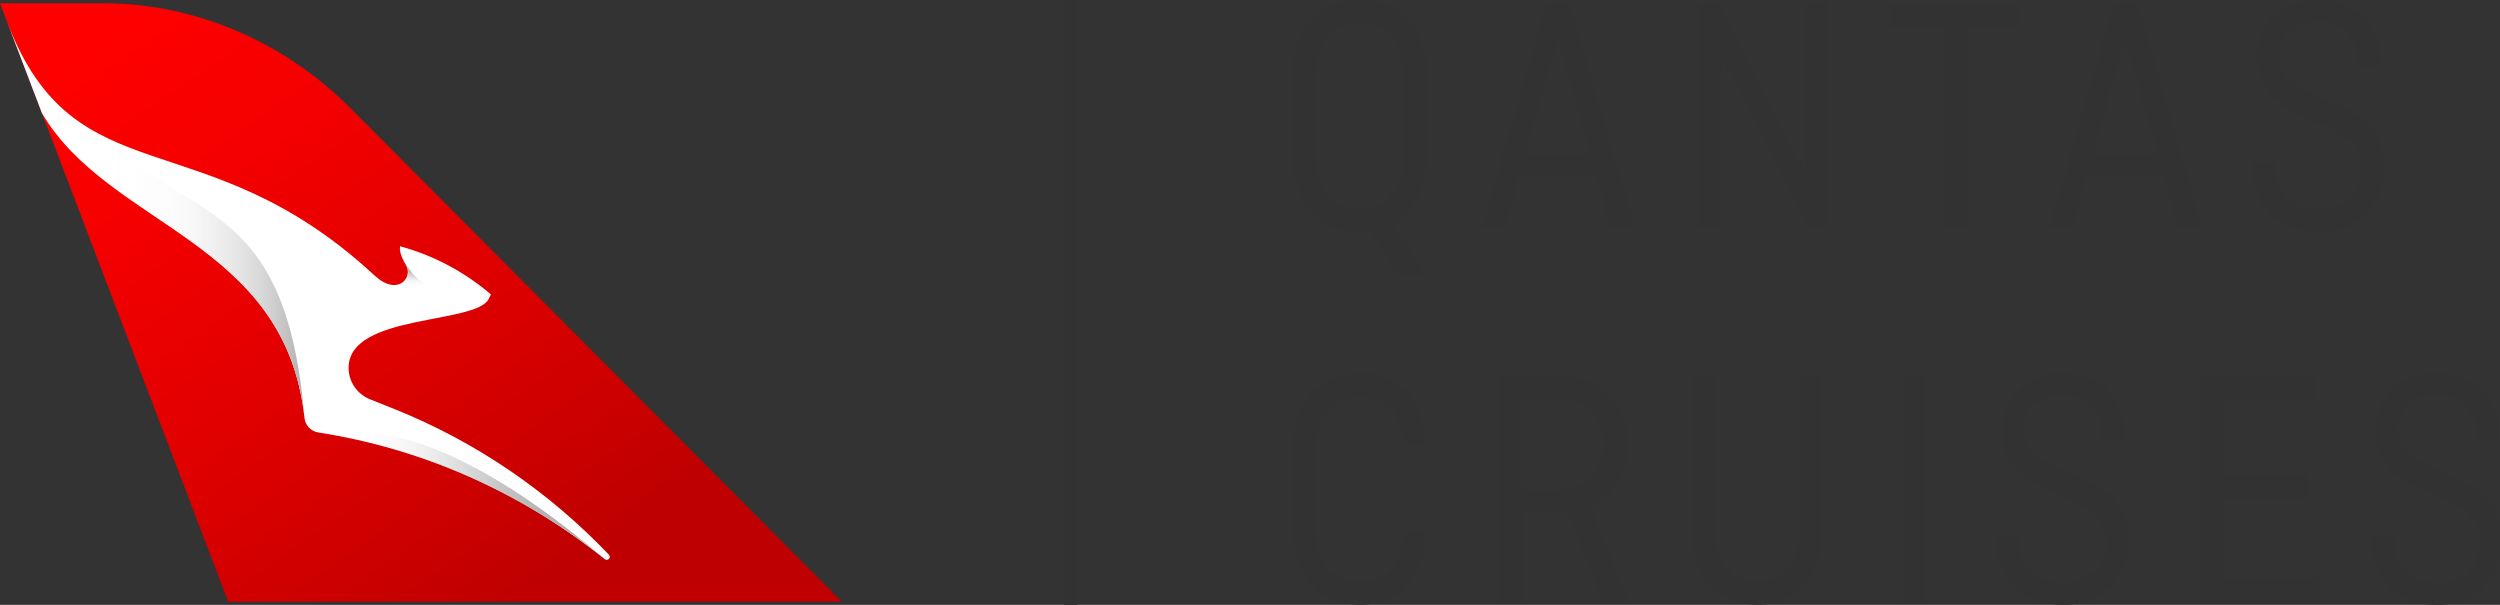 <svg width="124" height="30" viewBox="0 0 124 30" fill="none" xmlns="http://www.w3.org/2000/svg">
<rect x="0" y="0" width="124" height="30" fill="#333333" stroke="none"/>
<path d="M70.745 7.924C70.745 9.404 70.119 10.523 69.123 11.078L70.683 13.572H69.264L67.969 11.431C67.801 11.466 67.634 11.484 67.449 11.484C65.492 11.484 64.153 10.109 64.153 7.924V3.562C64.153 1.376 65.439 0.001 67.449 0.001C69.458 0.001 70.745 1.376 70.745 3.562V7.924ZM65.307 7.959C65.307 9.316 66.083 10.321 67.44 10.321C68.797 10.321 69.564 9.316 69.564 7.959V3.526C69.564 2.169 68.797 1.165 67.44 1.165C66.083 1.165 65.307 2.169 65.307 3.526V7.959Z" fill="#323232"/>
<path d="M73.494 11.316L76.693 0.169H77.865L81.099 11.316H79.892L79.16 8.752H75.344L74.631 11.316H73.485H73.494ZM75.662 7.642H78.878L77.248 1.923L75.662 7.642Z" fill="#323232"/>
<path d="M90.66 11.316H89.7L85.346 2.698V11.316H84.263V0.169H85.302L89.576 8.655V0.169H90.66V11.316Z" fill="#323232"/>
<path d="M93.753 0.169H100.195V1.341H97.551V11.316H96.388V1.341H93.744V0.169H93.753Z" fill="#323232"/>
<path d="M101.649 11.316L104.848 0.169H106.02L109.254 11.316H108.047L107.315 8.752H103.5L102.786 11.316H101.64H101.649ZM103.808 7.642H107.024L105.394 1.923L103.808 7.642Z" fill="#323232"/>
<path d="M116.956 3.341V3.068C116.956 1.949 116.242 1.085 114.991 1.085C113.739 1.085 113.052 1.782 113.052 2.768C113.052 3.553 113.537 4.108 114.198 4.399L115.845 5.148C116.991 5.659 118.269 6.337 118.269 8.25C118.269 10.162 116.938 11.493 114.999 11.493C113.061 11.493 111.721 10.285 111.721 8.355V8.082H112.867V8.417C112.867 9.554 113.642 10.382 114.991 10.382C116.339 10.382 117.123 9.536 117.123 8.4C117.123 7.192 116.348 6.716 115.414 6.311L113.995 5.668C112.867 5.174 111.933 4.364 111.933 2.865C111.933 1.182 113.158 0.001 114.982 0.001C116.806 0.001 118.084 1.209 118.084 3.139V3.341H116.956Z" fill="#323232"/>
<path d="M70.665 26.262V26.615C70.665 28.703 69.352 29.99 67.431 29.99C65.51 29.99 64.153 28.615 64.153 26.43V22.067C64.153 19.882 65.439 18.507 67.431 18.507C69.423 18.507 70.665 19.794 70.665 21.882V22.138H69.555V21.847C69.555 20.596 68.788 19.679 67.431 19.679C66.074 19.679 65.307 20.684 65.307 22.041V26.474C65.307 27.831 66.083 28.835 67.431 28.835C68.779 28.835 69.555 27.919 69.555 26.667V26.28H70.665V26.262Z" fill="#323232"/>
<path d="M79.46 29.822L77.724 25.407C77.539 25.425 77.451 25.425 77.31 25.425H75.45V29.822H74.287V18.675H77.371C79.328 18.675 80.746 19.979 80.746 21.997C80.746 23.486 80.015 24.605 78.887 25.099L80.737 29.814H79.469L79.46 29.822ZM75.441 19.812V24.306H77.274C78.675 24.306 79.548 23.389 79.548 22.015C79.548 20.64 78.675 19.812 77.274 19.812H75.441Z" fill="#323232"/>
<path d="M90.387 18.675V26.43C90.387 28.615 89.074 29.99 87.153 29.99C85.232 29.99 83.936 28.615 83.936 26.43V18.675H85.1V26.465C85.1 27.822 85.849 28.826 87.162 28.826C88.475 28.826 89.241 27.822 89.241 26.465V18.675H90.405H90.387Z" fill="#323232"/>
<path d="M95.533 29.822H94.37V18.675H95.533V29.822Z" fill="#323232"/>
<path d="M104.284 21.847V21.574C104.284 20.455 103.57 19.591 102.319 19.591C101.067 19.591 100.38 20.287 100.38 21.274C100.38 22.059 100.865 22.614 101.526 22.905L103.173 23.654C104.319 24.165 105.597 24.843 105.597 26.756C105.597 28.668 104.266 29.998 102.327 29.998C100.389 29.998 99.049 28.791 99.049 26.861V26.588H100.195V26.923C100.195 28.06 100.97 28.888 102.319 28.888C103.667 28.888 104.46 28.042 104.46 26.905C104.46 25.698 103.685 25.222 102.75 24.817L101.332 24.174C100.204 23.68 99.27 22.869 99.27 21.371C99.27 19.688 100.486 18.507 102.319 18.507C104.152 18.507 105.421 19.715 105.421 21.645V21.847H104.293H104.284Z" fill="#323232"/>
<path d="M110.303 24.702V28.659H114.991V29.831H109.148V18.684H114.867V19.856H110.303V23.557H114.488V24.711H110.303V24.702Z" fill="#323232"/>
<path d="M122.834 21.847V21.574C122.834 20.455 122.12 19.591 120.868 19.591C119.617 19.591 118.93 20.287 118.93 21.274C118.93 22.059 119.414 22.614 120.075 22.905L121.723 23.654C122.869 24.165 124.147 24.843 124.147 26.756C124.147 28.668 122.816 29.998 120.877 29.998C118.939 29.998 117.599 28.791 117.599 26.861V26.588H118.745V26.923C118.745 28.06 119.52 28.888 120.868 28.888C122.217 28.888 123.001 28.042 123.001 26.905C123.001 25.698 122.226 25.222 121.291 24.817L119.873 24.174C118.745 23.68 117.811 22.869 117.811 21.371C117.811 19.688 119.036 18.507 120.86 18.507C122.684 18.507 123.962 19.715 123.962 21.645V21.847H122.834Z" fill="#323232"/>
<path d="M53.111 0.037V30.007" stroke="#323232" stroke-width="0.667" stroke-miterlimit="10"/>
<path d="M11.315 29.849H41.761L17.36 5.342C14.108 2.09 9.702 0.16 5.102 0.16H0L0.379 1.156L2.071 5.588L11.315 29.84V29.849Z" fill="url(#paint0_linear_15605_2321)"/>
<path d="M2.071 5.597C5.402 11.29 14.152 11.889 15.104 20.736C15.139 21.098 15.421 21.389 15.783 21.45C20.823 22.235 25.732 24.314 29.997 27.733C29.997 27.733 30.058 27.769 30.094 27.769C30.129 27.769 30.173 27.751 30.2 27.725C30.261 27.663 30.261 27.575 30.2 27.513C27.247 24.411 23.634 21.926 19.581 20.296L18.347 19.802C17.712 19.547 17.272 18.921 17.29 18.199C17.36 15.555 23.617 16.093 24.242 14.823L24.348 14.603C23.062 13.502 21.528 12.673 19.845 12.215C19.828 12.277 19.792 12.585 20.136 13.149C20.506 13.757 19.73 14.718 18.594 13.678L18.497 13.59C10.063 5.835 3.728 9.853 0.379 1.156L2.071 5.588V5.597Z" fill="white"/>
<path d="M22.392 14.454C22.392 14.454 21.008 14.524 20.154 13.141C20.409 13.555 20.127 14.128 19.563 14.136V16.242C20.471 15.978 21.511 15.819 22.383 15.634V14.463L22.392 14.454Z" fill="url(#paint1_linear_15605_2321)"/>
<path d="M16.831 21.636C21.502 22.534 26.031 24.552 29.997 27.734C21.149 20.173 17.113 21.539 16.831 21.636Z" fill="url(#paint2_linear_15605_2321)"/>
<path d="M3.851 5.994C2.476 5.016 1.313 3.579 0.379 1.156L2.071 5.588C5.402 11.281 14.152 11.88 15.104 20.728C14.144 9.43 9.182 11.122 3.851 5.985V5.994Z" fill="url(#paint3_linear_15605_2321)"/>
<defs>
<linearGradient id="paint0_linear_15605_2321" x1="26.463" y1="29.734" x2="6.151" y2="0.081" gradientUnits="userSpaceOnUse">
<stop stop-color="#BE0000"/>
<stop offset="0.39" stop-color="#DD0000"/>
<stop offset="0.77" stop-color="#F60000"/>
<stop offset="1" stop-color="#FF0000"/>
</linearGradient>
<linearGradient id="paint1_linear_15605_2321" x1="20.85" y1="16.348" x2="21.123" y2="13.22" gradientUnits="userSpaceOnUse">
<stop offset="0.65" stop-color="white" stop-opacity="0"/>
<stop offset="0.69" stop-color="#ECECEC" stop-opacity="0.053"/>
<stop offset="0.76" stop-color="#D6D6D6" stop-opacity="0.25"/>
<stop offset="0.81" stop-color="#C5C5C5" stop-opacity="0.518"/>
<stop offset="0.87" stop-color="#B9B9B9" stop-opacity="0.757"/>
<stop offset="0.91" stop-color="#B1B1B1" stop-opacity="0.941"/>
<stop offset="0.95" stop-color="#AFAFAF"/>
</linearGradient>
<linearGradient id="paint2_linear_15605_2321" x1="16.831" y1="24.605" x2="29.997" y2="24.605" gradientUnits="userSpaceOnUse">
<stop stop-color="white" stop-opacity="0"/>
<stop offset="0.07" stop-color="#F3F3F3" stop-opacity="0.022"/>
<stop offset="0.21" stop-color="#DEDEDE" stop-opacity="0.168"/>
<stop offset="0.35" stop-color="#CDCDCD" stop-opacity="0.384"/>
<stop offset="0.49" stop-color="#C0C0C0" stop-opacity="0.624"/>
<stop offset="0.63" stop-color="#B6B6B6" stop-opacity="0.828"/>
<stop offset="0.77" stop-color="#B0B0B0" stop-opacity="0.96"/>
<stop offset="0.9" stop-color="#AFAFAF"/>
</linearGradient>
<linearGradient id="paint3_linear_15605_2321" x1="0.379" y1="10.946" x2="15.104" y2="10.946" gradientUnits="userSpaceOnUse">
<stop offset="0.25" stop-color="white" stop-opacity="0"/>
<stop offset="0.36" stop-color="#F6F6F6" stop-opacity="0.012"/>
<stop offset="0.58" stop-color="#E0E0E0" stop-opacity="0.144"/>
<stop offset="0.88" stop-color="#BDBDBD" stop-opacity="0.672"/>
<stop offset="1" stop-color="#AFAFAF"/>
</linearGradient>
</defs>
</svg>
